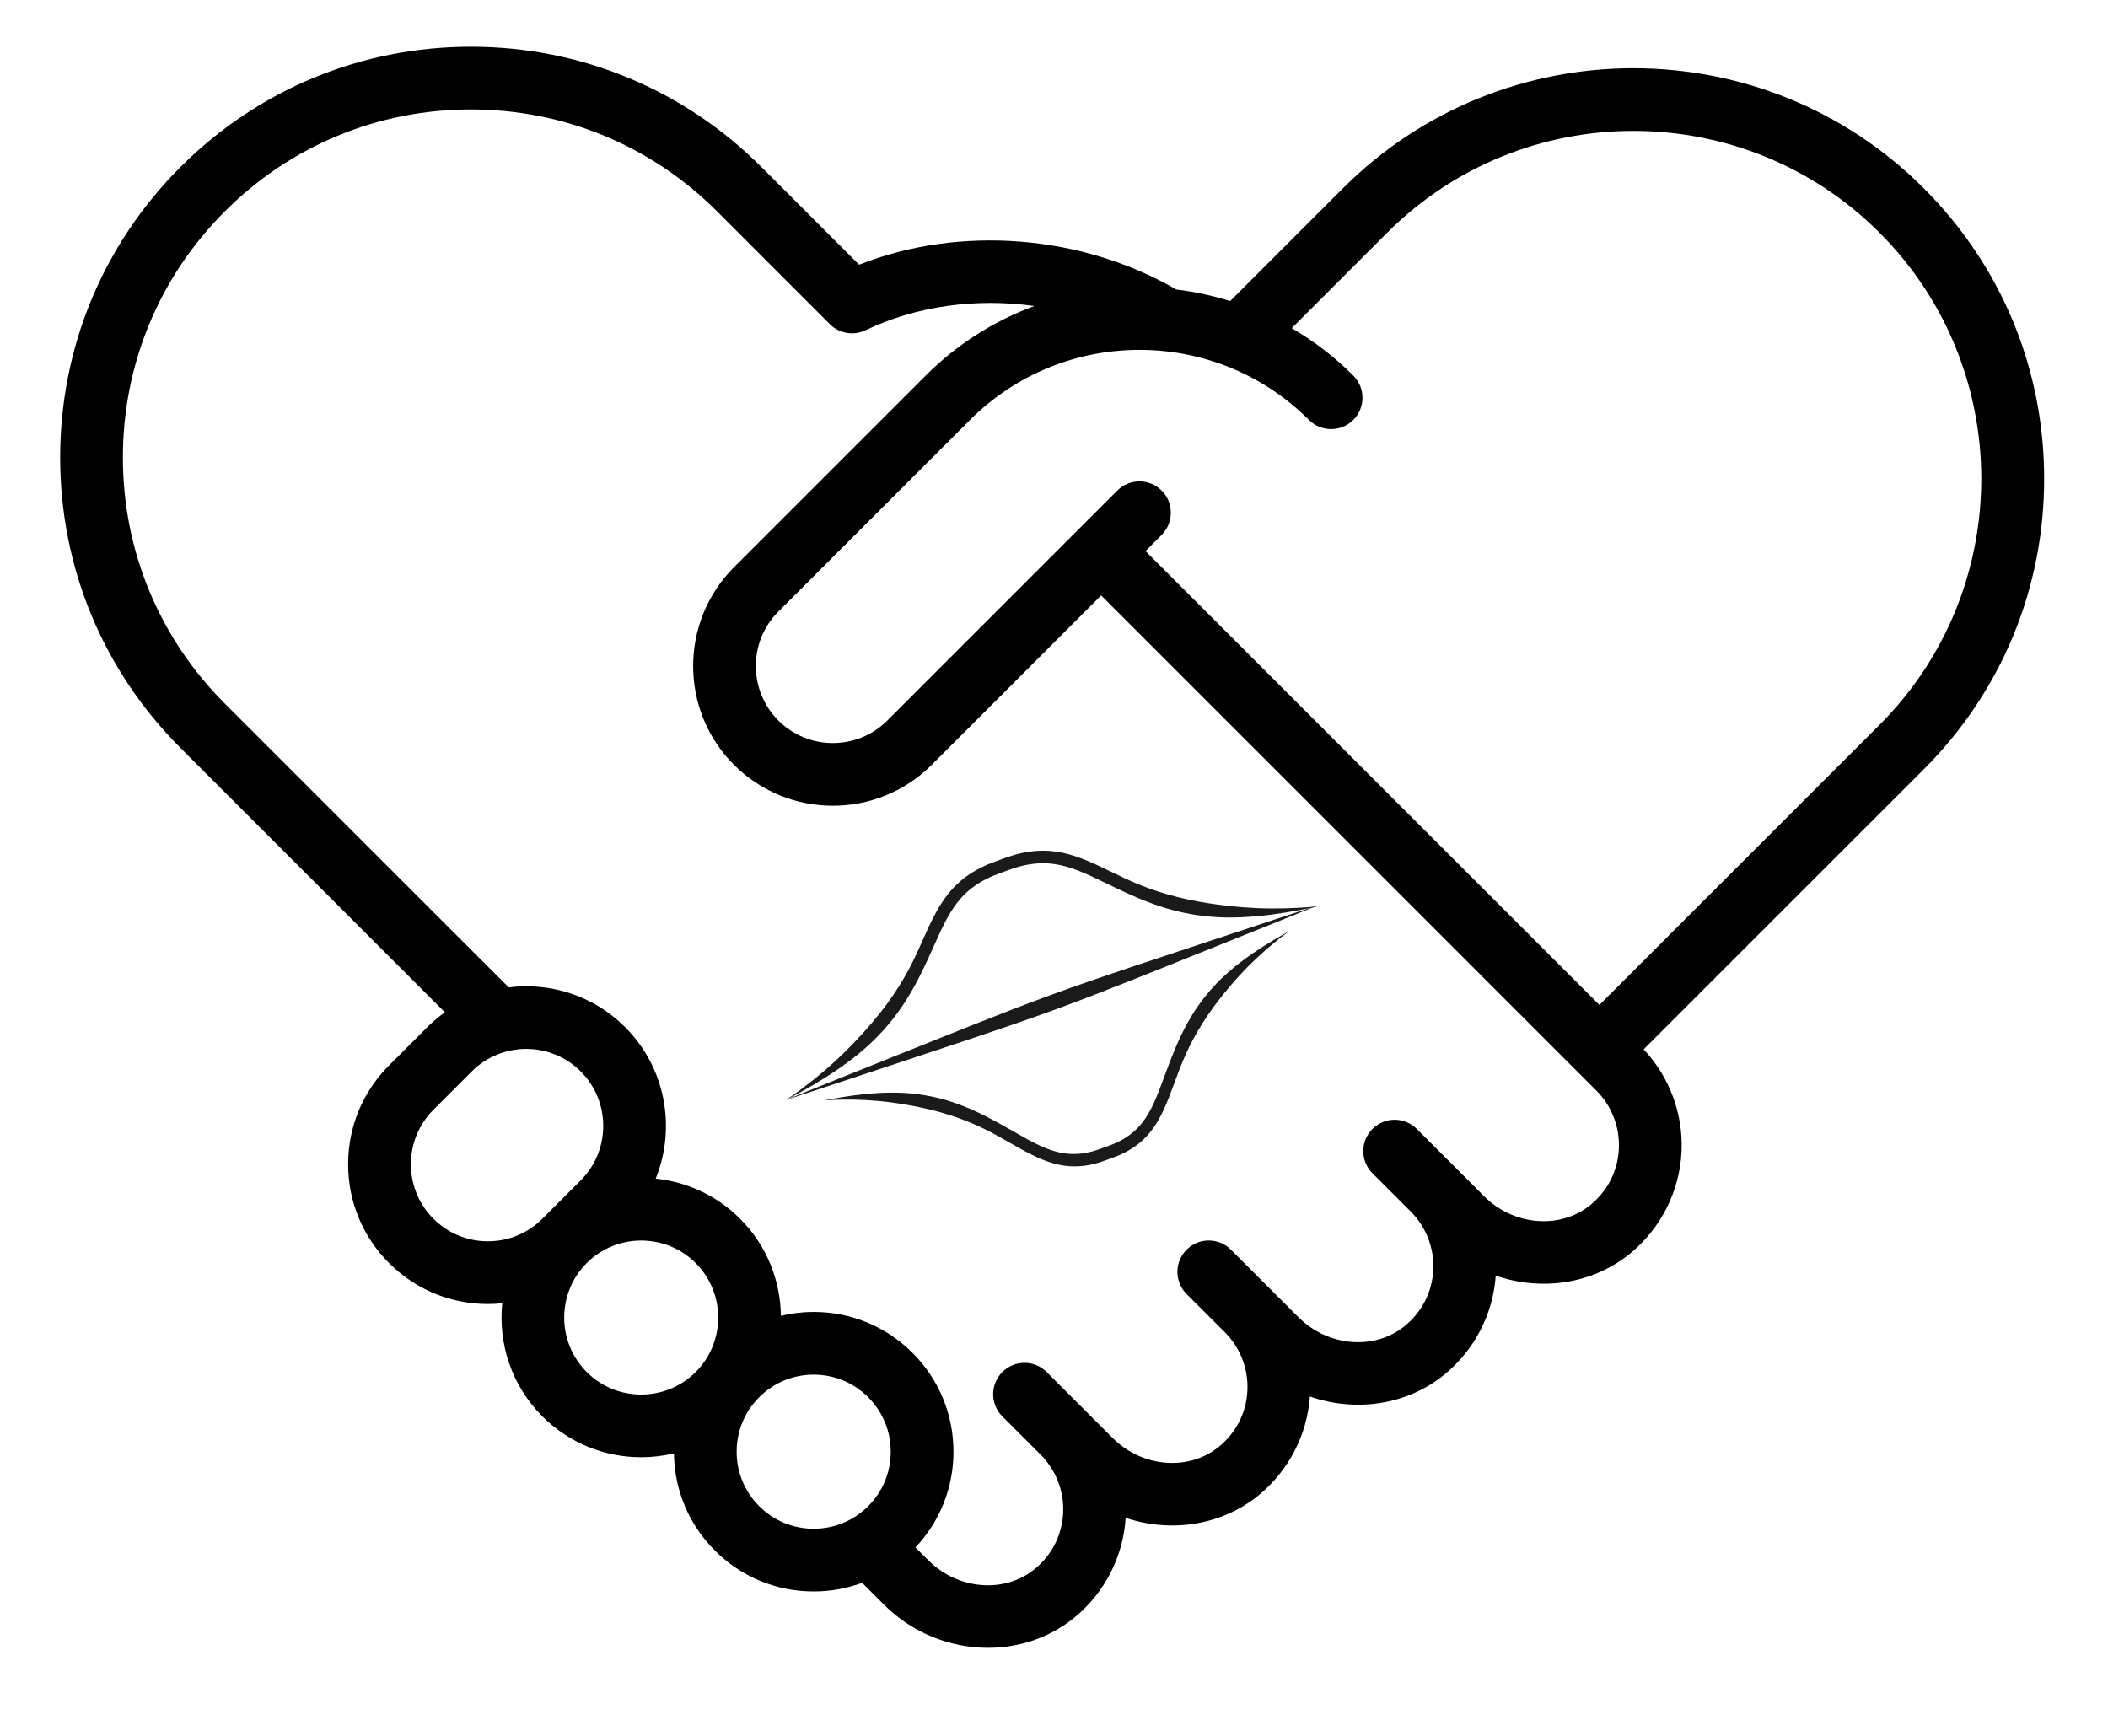 <?xml version="1.0" encoding="UTF-8" standalone="no"?>
<!-- Uploaded to: SVG Repo, www.svgrepo.com, Generator: SVG Repo Mixer Tools -->

<svg
   fill="#000000"
   height="700"
   width="850"
   version="1.1"
   id="Layer_1"
   viewBox="0 0 544 448"
   xml:space="preserve"
   sodipodi:docname="Handshake.svg"
   inkscape:version="1.2.1 (9c6d41e4, 2022-07-14)"
   xmlns:inkscape="http://www.inkscape.org/namespaces/inkscape"
   xmlns:sodipodi="http://sodipodi.sourceforge.net/DTD/sodipodi-0.dtd"
   xmlns="http://www.w3.org/2000/svg"
   xmlns:svg="http://www.w3.org/2000/svg"><defs
   id="defs7035"><inkscape:path-effect
     effect="powerstroke"
     id="path-effect2575"
     is_visible="true"
     lpeversion="1"
     offset_points="0.202,0.741 | 0.502,1.535 | 0.8,0.741"
     not_jump="false"
     sort_points="true"
     interpolator_type="CentripetalCatmullRom"
     interpolator_beta="0.2"
     start_linecap_type="zerowidth"
     linejoin_type="round"
     miter_limit="4"
     scale_width="1"
     end_linecap_type="zerowidth" /></defs><sodipodi:namedview
   id="namedview7033"
   pagecolor="#ffffff"
   bordercolor="#000000"
   borderopacity="0.25"
   inkscape:showpageshadow="2"
   inkscape:pageopacity="0.0"
   inkscape:pagecheckerboard="0"
   inkscape:deskcolor="#d1d1d1"
   showgrid="false"
   inkscape:zoom="0.59"
   inkscape:cx="404.23729"
   inkscape:cy="808.47458"
   inkscape:window-width="1080"
   inkscape:window-height="1550"
   inkscape:window-x="0"
   inkscape:window-y="25"
   inkscape:window-maximized="0"
   inkscape:current-layer="g7028" />



<g
   id="g7030">
	<g
   id="g7028">
		<g
   id="g9165"
   transform="translate(15.526,-37.336)"
   style="stroke-width:0.64;stroke-dasharray:none"><path
     d="m 512,160.899 c 0,-28.316 -11.028,-54.938 -31.05,-74.961 -41.334,-41.334 -108.587,-41.333 -149.919,0 l -29.096,29.096 c -4.548,-1.422 -9.2,-2.417 -13.896,-2.988 -24.621,-14.247 -56.01,-16.601 -81.862,-6.4 L 180.972,80.44 C 160.949,60.417 134.327,49.39 106.012,49.39 77.697,49.39 51.072,60.418 31.051,80.44 11.027,100.463 0,127.084 0,155.4 c 0,28.316 11.027,54.937 31.049,74.96 l 68.235,68.235 c -1.582,1.133 -3.095,2.402 -4.515,3.822 l -9.892,9.892 c -6.812,6.812 -10.565,15.87 -10.565,25.504 0,9.634 3.753,18.692 10.565,25.504 6.812,6.813 15.87,10.565 25.504,10.565 1.245,0 2.481,-0.066 3.704,-0.19 -1.062,10.422 2.388,21.221 10.356,29.189 7.032,7.032 16.269,10.548 25.505,10.548 2.839,0 5.677,-0.336 8.451,-0.999 0.111,9.472 3.845,18.361 10.554,25.07 6.812,6.813 15.87,10.565 25.504,10.565 4.338,0 8.557,-0.767 12.508,-2.225 l 5.648,5.648 c 7.36,7.36 17.149,11.123 26.823,11.123 8.045,0 16.012,-2.604 22.431,-7.905 7.728,-6.383 12.483,-15.702 13.101,-25.636 11.658,3.902 24.804,2.03 34.454,-5.939 7.66,-6.326 12.399,-15.536 13.083,-25.371 11.764,4.092 25.112,2.275 34.881,-5.793 7.67,-6.335 12.411,-15.561 13.086,-25.41 11.749,4.065 25.066,2.239 34.817,-5.816 7.862,-6.494 12.647,-16.025 13.129,-26.151 0.465,-9.765 -3.091,-19.33 -9.767,-26.428 L 480.95,235.861 C 500.973,215.837 512,189.215 512,160.899 Z M 110.383,357.696 c -5.311,0 -10.304,-2.069 -14.06,-5.824 -7.753,-7.753 -7.753,-20.367 0,-28.12 l 9.892,-9.892 c 3.877,-3.877 8.968,-5.814 14.06,-5.814 5.091,0 10.184,1.938 14.06,5.814 7.753,7.753 7.753,20.367 0,28.12 l -9.892,9.891 c -3.756,3.757 -8.749,5.825 -14.06,5.825 z m 53.624,33.74 c -7.753,7.753 -20.367,7.753 -28.12,0 -7.753,-7.753 -7.753,-20.367 0,-28.12 7.753,-7.753 20.367,-7.752 28.12,0 7.753,7.754 7.753,20.368 0,28.12 z m 44.511,34.619 c -3.755,3.756 -8.749,5.824 -14.06,5.824 -5.311,0 -10.304,-2.067 -14.06,-5.824 -3.755,-3.755 -5.824,-8.749 -5.824,-14.06 0,-5.311 2.069,-10.304 5.824,-14.06 3.755,-3.756 8.749,-5.824 14.06,-5.824 5.311,0 10.304,2.068 14.06,5.824 3.756,3.755 5.824,8.749 5.824,14.06 -0.001,5.311 -2.069,10.304 -5.824,14.06 z M 394.982,348.26 c -7.777,6.422 -19.856,5.463 -27.503,-2.183 l -7.487,-7.487 -9.891,-9.892 c -3.161,-3.162 -8.285,-3.16 -11.444,0 -3.16,3.16 -3.16,8.285 0,11.444 l 9.892,9.891 c 3.953,3.953 6.067,9.424 5.801,15.013 -0.27,5.664 -2.851,10.792 -7.268,14.44 -7.777,6.424 -19.857,5.463 -27.503,-2.182 l -7.55,-7.55 -9.892,-9.892 c -3.16,-3.16 -8.285,-3.16 -11.444,0 -3.16,3.161 -3.16,8.285 0,11.444 l 9.892,9.892 c 3.953,3.953 6.067,9.424 5.801,15.013 -0.27,5.664 -2.851,10.791 -7.268,14.44 -7.777,6.422 -19.856,5.463 -27.503,-2.183 l -7.139,-7.14 -9.892,-9.892 c -3.16,-3.162 -8.285,-3.16 -11.444,0 -3.16,3.161 -3.16,8.285 0,11.444 l 9.886,9.885 c 0.002,0.002 0.003,0.003 0.005,0.005 3.953,3.952 6.067,9.424 5.801,15.014 -0.27,5.663 -2.851,10.79 -7.268,14.44 -7.777,6.424 -19.856,5.463 -27.503,-2.183 l -3.339,-3.337 c 6.328,-6.715 9.807,-15.442 9.807,-24.709 0,-9.635 -3.752,-18.692 -10.565,-25.504 -6.812,-6.813 -15.87,-10.565 -25.504,-10.565 -2.891,0 -5.728,0.344 -8.468,1.001 -0.112,-9.087 -3.619,-18.138 -10.537,-25.055 -6.083,-6.083 -13.816,-9.529 -21.772,-10.35 5.285,-13.033 2.652,-28.552 -7.902,-39.105 -8.185,-8.185 -19.355,-11.596 -30.036,-10.254 L 42.497,218.915 C 25.529,201.949 16.186,179.393 16.186,155.401 c 0,-23.992 9.343,-46.55 26.309,-63.515 16.965,-16.967 39.522,-26.309 63.515,-26.309 23.993,0 46.55,9.343 63.515,26.309 l 29.099,29.101 c 2.426,2.426 6.116,3.057 9.211,1.58 13.218,-6.316 28.627,-8.35 43.552,-6.254 -10.231,3.78 -19.828,9.751 -28.033,17.955 l -49.456,49.456 c -14.063,14.063 -14.063,36.945 0,51.009 7.032,7.032 16.266,10.548 25.504,10.548 9.235,0 18.474,-3.517 25.505,-10.548 L 268.64,191 396.448,318.808 c 3.953,3.952 6.067,9.424 5.801,15.013 -0.269,5.661 -2.85,10.79 -7.267,14.439 z m 2.243,-51.565 -117.14,-117.14 4.169,-4.169 c 3.16,-3.161 3.16,-8.285 0,-11.444 -3.161,-3.16 -8.285,-3.16 -11.444,0 l -59.347,59.347 c -7.753,7.753 -20.368,7.752 -28.12,0 -7.753,-7.753 -7.753,-20.367 0,-28.12 l 49.456,-49.456 c 24.115,-24.114 63.351,-24.114 87.467,0 3.16,3.16 8.285,3.16 11.444,0 3.161,-3.161 3.161,-8.285 0,-11.444 -4.858,-4.858 -10.206,-8.931 -15.881,-12.238 l 24.646,-24.646 c 35.022,-35.021 92.008,-35.022 127.031,0 35.022,35.022 35.022,92.008 0,127.031 z"
     id="path7026"
     style="stroke-width:0.384;stroke-dasharray:none" /></g>
	<path
   id="path9144"
   d="m 72.407,892.406 8.271,-3.051 z"
   style="display:inline;fill:#b76e79;fill-opacity:1;stroke:#000000;stroke-width:2.419" /><g
   id="g439"
   transform="matrix(1.5,-0.546,0.546,1.5,137.795,229.537)"><g
     id="g9217"
     transform="matrix(0.8,0,0,0.8,22.1,-3.274)"><circle
       style="fill:none;stroke-width:0.265"
       id="circle113"
       cx="62.923"
       cy="60.8"
       r="50.8" /><path
       style="fill:#1a1a1a;fill-rule:nonzero;stroke:none;stroke-width:2.54;stroke-dasharray:none;stroke-opacity:1"
       d="m 5.635,61.499 c 3.864,0.117 14.696,0.484 23.182,0.704 10.332,0.268 22.938,0.758 34.373,0.739 11.392,-0.019 23.867,-0.547 34.108,-0.849 8.395,-0.247 19.094,-0.648 22.913,-0.777 -3.819,-0.117 -14.519,-0.484 -22.916,-0.704 -10.243,-0.268 -22.719,-0.757 -34.111,-0.74 -11.435,0.017 -24.039,0.548 -34.37,0.849 -8.486,0.247 -19.316,0.649 -23.179,0.778 z"
       id="path2309-6"
       inkscape:path-effect="#path-effect2575"
       inkscape:original-d="M 5.6352521,61.499064 120.2114,61.316113"
       sodipodi:nodetypes="cc" /><path
       id="path2490"
       style="fill:#1a1a1a;fill-rule:nonzero;stroke:none;stroke-width:2.54;stroke-dasharray:none;stroke-opacity:1"
       d="m 61.753,30.691 c -1.66,0 -4.229,0.13 -6.956,1.01 -1.249,0.403 -2.366,0.907 -3.382,1.472 -0.676,0.376 -1.341,0.797 -2.005,1.269 -1.558,1.108 -2.996,2.411 -4.499,3.902 -1.456,1.444 -2.925,3.011 -4.471,4.557 -3.262,3.262 -7.085,6.398 -12.397,9.493 -1.118,0.651 -2.258,1.277 -3.434,1.89 -2.843,1.483 -5.925,2.939 -9.708,4.354 -3.691,1.381 -7.073,2.345 -9.23,2.877 2.211,-0.311 5.676,-0.794 9.588,-1.675 3.912,-0.881 7.441,-1.975 10.438,-3.261 1.269,-0.544 2.501,-1.144 3.693,-1.793 5.699,-3.101 9.528,-6.772 12.846,-10.09 1.582,-1.582 3.055,-3.152 4.464,-4.55 1.46,-1.448 2.787,-2.643 4.183,-3.635 0.593,-0.421 1.179,-0.793 1.767,-1.12 0.883,-0.491 1.848,-0.926 2.927,-1.274 2.368,-0.764 4.637,-0.887 6.176,-0.887 h 1.07 0.2 1.07 c 1.539,0 3.809,0.124 6.176,0.887 1.079,0.348 2.044,0.783 2.927,1.274 0.589,0.327 1.174,0.698 1.767,1.12 1.396,0.993 2.722,2.187 4.183,3.635 1.409,1.397 2.882,2.968 4.464,4.55 3.319,3.319 7.147,6.99 12.847,10.09 1.192,0.649 2.425,1.248 3.693,1.793 2.996,1.286 6.525,2.38 10.437,3.261 3.912,0.881 7.377,1.364 9.588,1.675 -2.157,-0.532 -5.54,-1.496 -9.23,-2.877 -3.783,-1.415 -6.865,-2.871 -9.708,-4.354 -1.176,-0.613 -2.316,-1.239 -3.434,-1.89 C 92.491,49.299 88.669,46.164 85.407,42.901 83.86,41.355 82.392,39.788 80.935,38.344 79.431,36.853 77.994,35.549 76.436,34.442 75.772,33.97 75.107,33.548 74.431,33.173 73.415,32.608 72.299,32.104 71.049,31.701 68.322,30.821 65.754,30.691 64.093,30.691 h -1.07 -0.2 z" /><path
       id="path2490-3"
       style="fill:#1a1a1a;fill-rule:nonzero;stroke:none;stroke-width:2.374;stroke-dasharray:none;stroke-opacity:1"
       d="m 61.902,95.052 c -1.45,0 -3.693,-0.13 -6.075,-1.01 -1.091,-0.403 -2.066,-0.907 -2.953,-1.472 -0.59,-0.376 -1.171,-0.797 -1.751,-1.269 -1.36,-1.108 -2.616,-2.411 -3.93,-3.902 -1.272,-1.444 -2.554,-3.011 -3.905,-4.557 -2.849,-3.262 -6.187,-6.398 -10.827,-9.493 -0.976,-0.651 -1.972,-1.277 -2.999,-1.89 -2.483,-1.483 -5.175,-2.939 -8.478,-4.354 -3.223,-1.381 -6.177,-2.345 -8.061,-2.877 1.931,0.311 4.957,0.794 8.373,1.675 3.416,0.881 6.499,1.975 9.115,3.261 1.108,0.544 2.184,1.144 3.225,1.793 4.977,3.101 8.321,6.772 11.219,10.09 1.382,1.582 2.668,3.152 3.898,4.55 1.275,1.448 2.434,2.643 3.653,3.635 0.518,0.421 1.029,0.793 1.543,1.12 0.771,0.491 1.614,0.926 2.556,1.274 2.068,0.764 4.05,0.887 5.394,0.887 h 0.935 0.175 0.934 c 1.344,0 3.326,-0.124 5.394,-0.887 0.942,-0.348 1.785,-0.783 2.557,-1.274 0.514,-0.327 1.025,-0.698 1.543,-1.12 1.219,-0.993 2.378,-2.187 3.653,-3.635 1.231,-1.397 2.517,-2.968 3.898,-4.55 2.898,-3.319 6.242,-6.99 11.219,-10.09 1.041,-0.649 2.117,-1.248 3.225,-1.793 2.617,-1.286 5.699,-2.38 9.115,-3.261 3.417,-0.881 6.443,-1.364 8.373,-1.675 -1.884,0.532 -4.838,1.496 -8.061,2.877 -3.304,1.415 -5.996,2.871 -8.478,4.354 -1.027,0.613 -2.023,1.239 -2.999,1.89 -4.64,3.095 -7.977,6.231 -10.826,9.493 -1.35,1.546 -2.633,3.113 -3.905,4.557 -1.313,1.491 -2.569,2.795 -3.929,3.902 -0.58,0.472 -1.161,0.893 -1.751,1.269 -0.887,0.565 -1.862,1.069 -2.953,1.472 -2.382,0.88 -4.625,1.01 -6.075,1.01 h -0.934 -0.175 z" /></g></g></g>
</g>
</svg>
